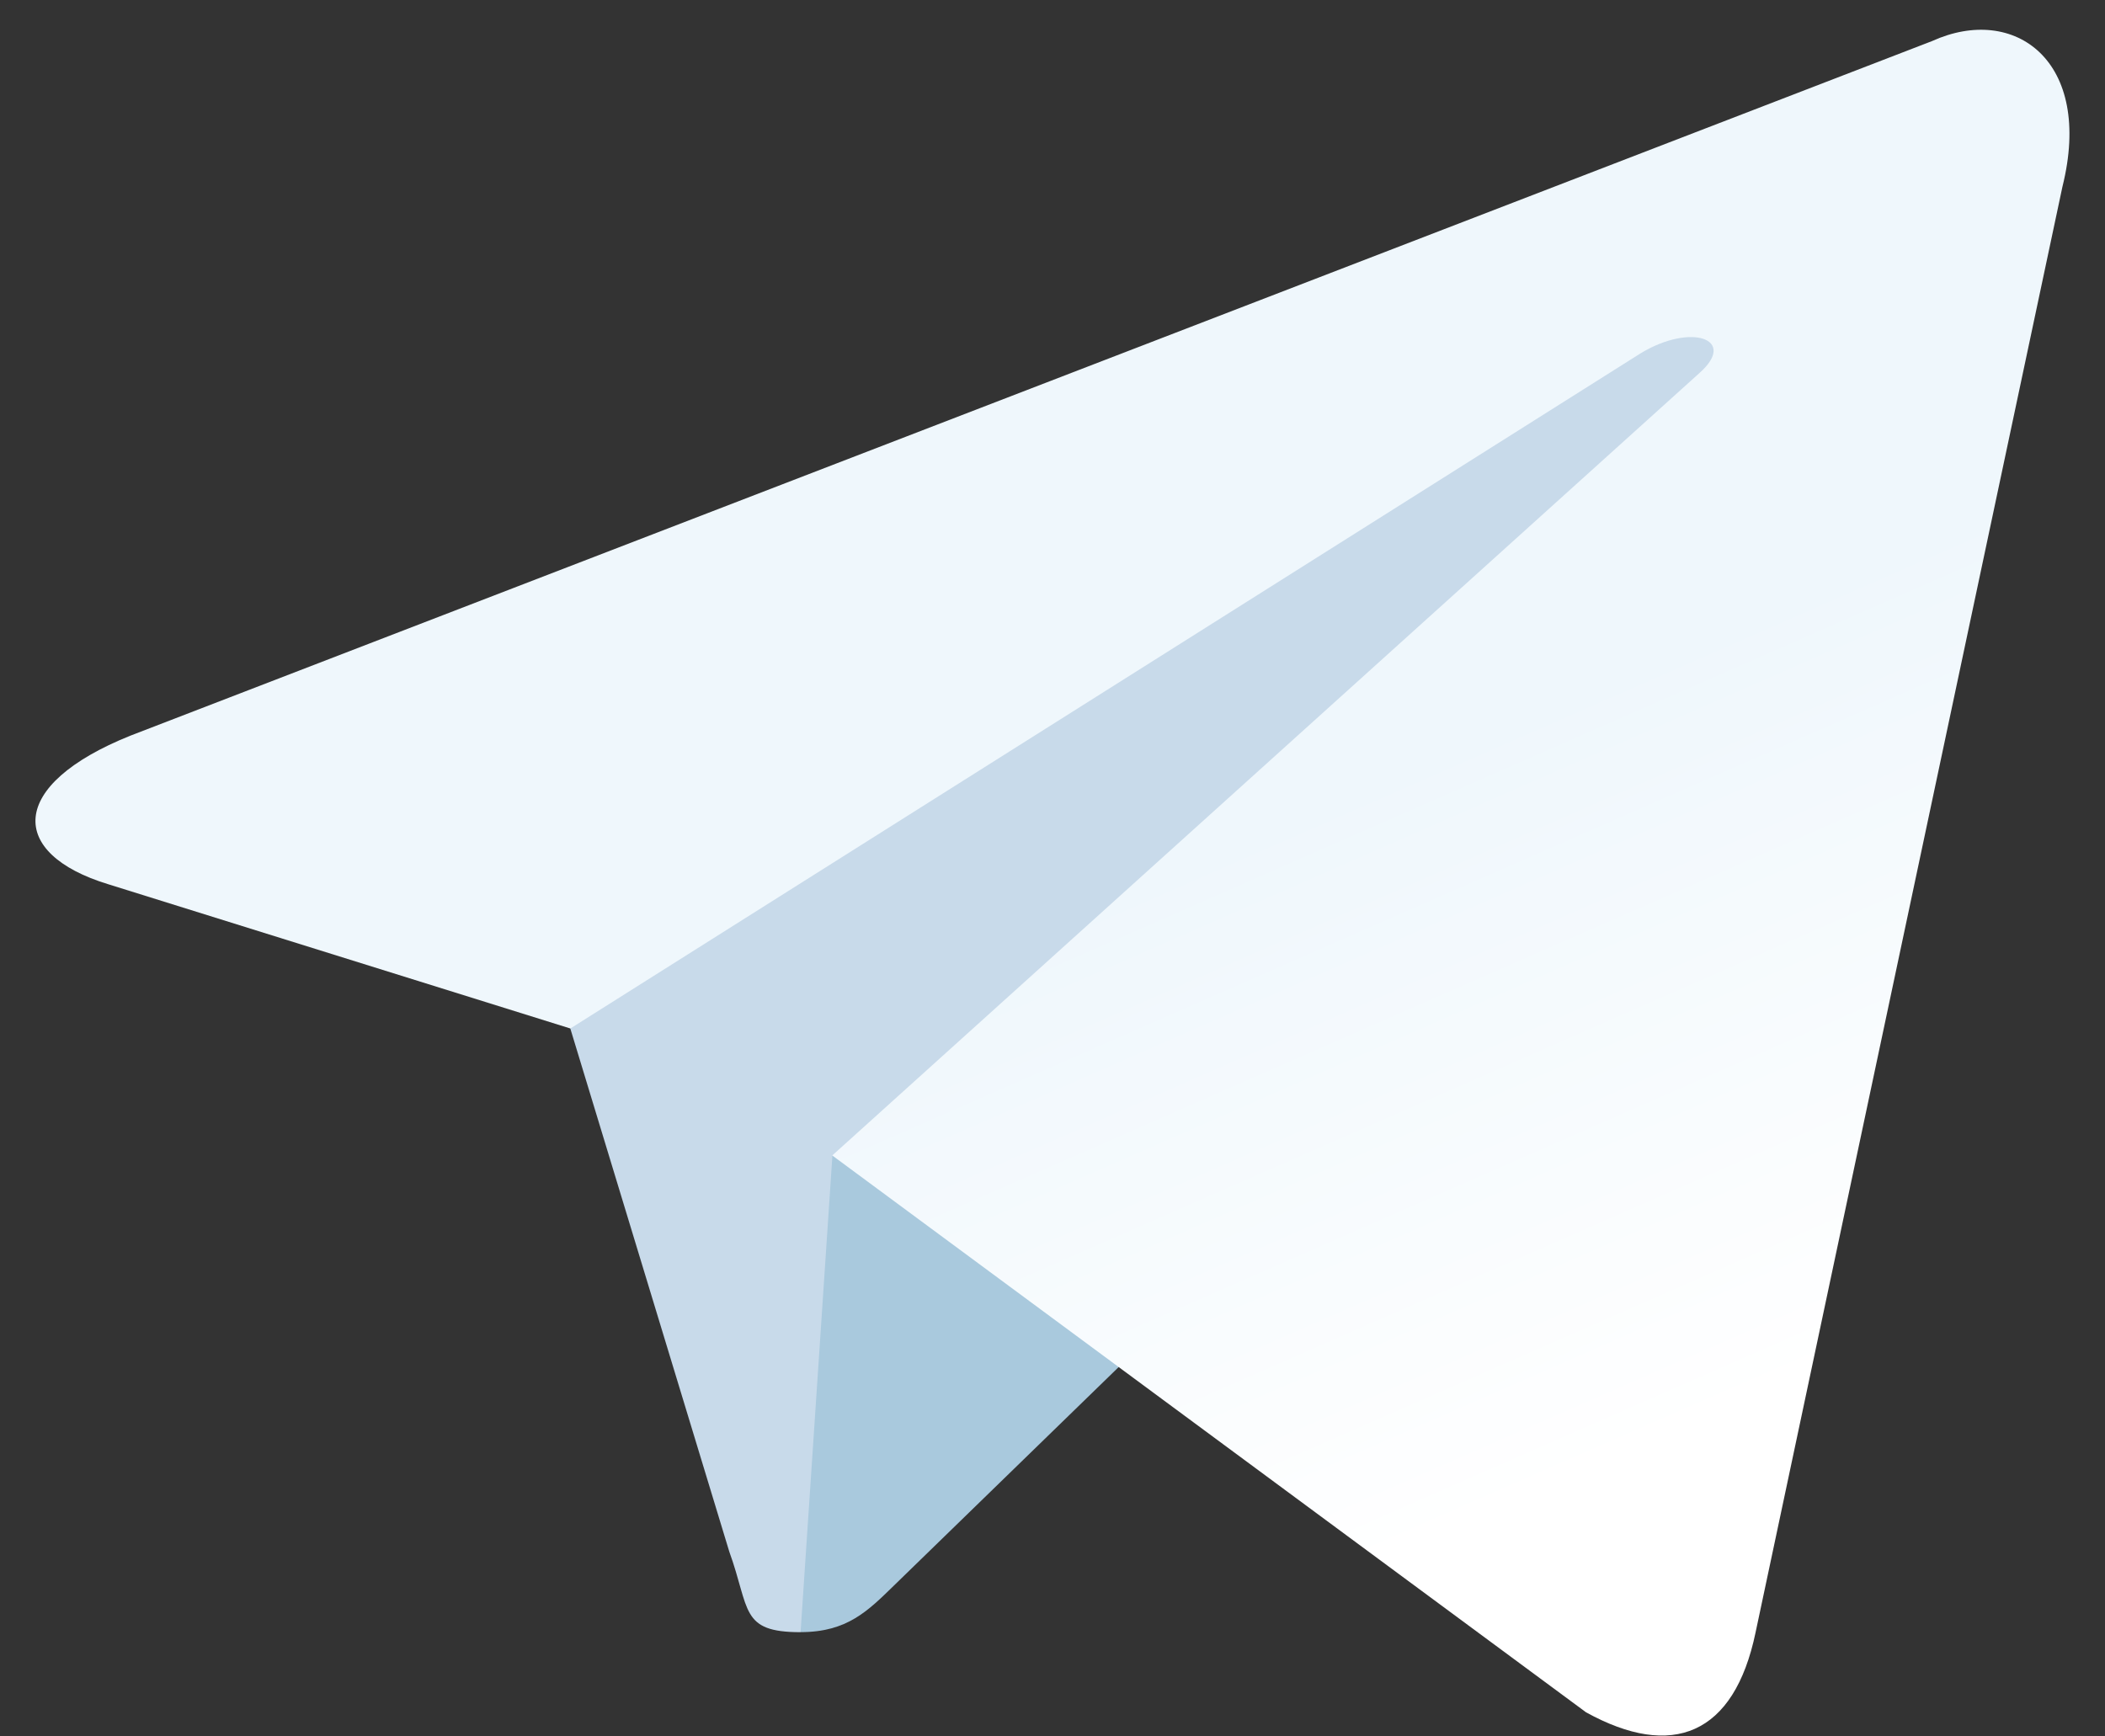 <svg width="40" height="33" viewBox="0 0 40 33" fill="none" xmlns="http://www.w3.org/2000/svg">
  <rect x="0" y="0" width="40" height="33" fill="#333333" stroke="none"/>
  <path d="M15.211 31.019C14.059 31.019 14.255 30.584 13.858 29.488L10.472 18.344L36.537 2.881" fill="#C8DAEA"/>
  <path d="M15.213 31.018C16.101 31.018 16.494 30.612 16.99 30.13L21.729 25.522L15.818 21.957" fill="#A9C9DD"/>
  <path d="M15.815 21.959L30.139 32.542C31.774 33.444 32.953 32.977 33.36 31.024L39.191 3.549C39.788 1.156 38.279 0.07 36.715 0.78L2.478 13.981C0.141 14.919 0.155 16.223 2.052 16.803L10.838 19.546L31.178 6.713C32.139 6.131 33.02 6.444 32.297 7.086" fill="url(#paint0_linear)"/>
  <defs>
    <linearGradient id="paint0_linear" x1="26.183" y1="14.732" x2="31.73" y2="27.37" gradientUnits="userSpaceOnUse">
      <stop stop-color="#EFF7FC"/>
      <stop offset="1" stop-color="white"/>
    </linearGradient>
  </defs>
</svg>
